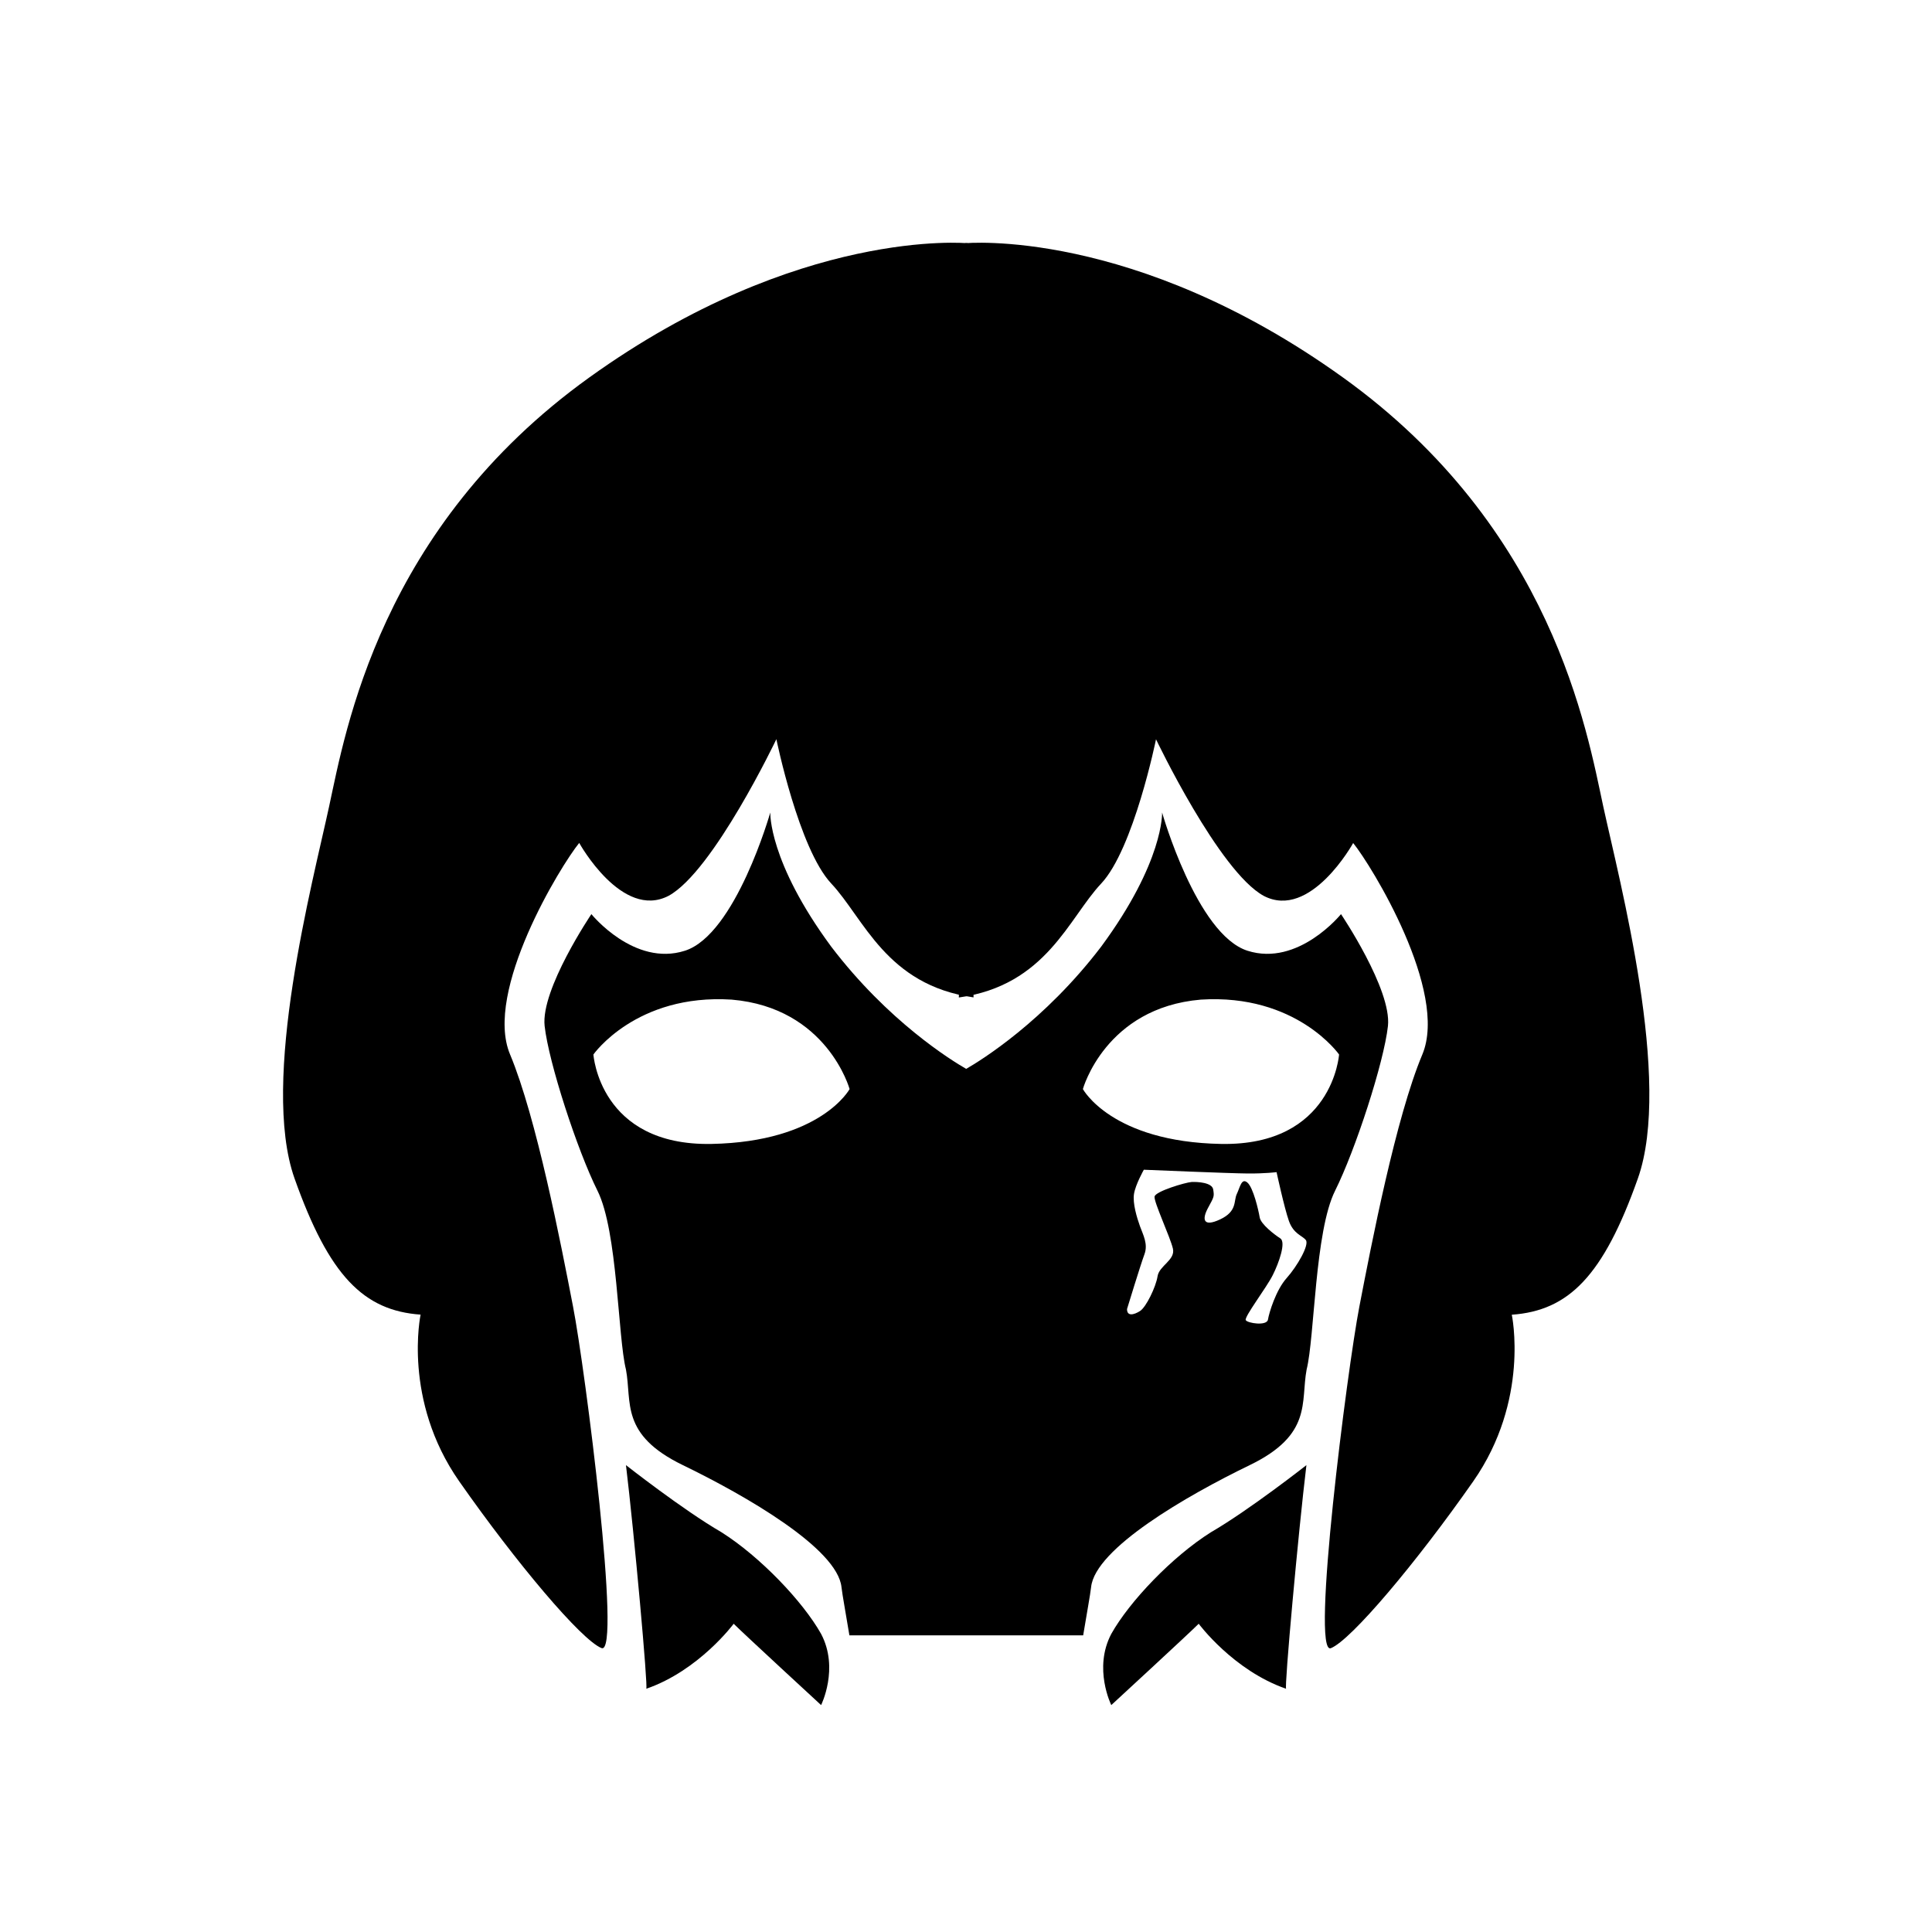 <?xml version="1.0" encoding="utf-8"?>
<!-- Generator: Adobe Illustrator 25.2.1, SVG Export Plug-In . SVG Version: 6.00 Build 0)  -->
<svg version="1.1" id="Layer_1" xmlns="http://www.w3.org/2000/svg" xmlns:xlink="http://www.w3.org/1999/xlink" x="0px" y="0px"
	 viewBox="0 0 2000 2000" style="enable-background:new 0 0 2000 2000;" xml:space="preserve">
<path class="st0" d="M1001.6,251.8c0,0-174.7-16.8-391.5,138.9S357.6,756.9,340.7,834.8c-16.8,77.9-71.6,284.1-35.8,385.1
	s71.6,136.8,130.5,141c0,0-18.9,88.4,40,172.6c58.9,84.2,126.3,164.2,147.3,172.6c21,8.4-16.8-288.3-29.5-353.6
	c-12.6-65.2-37.9-195.7-65.2-261c-27.4-65.2,52.6-195.7,71.6-218.9c0,0,44.2,80,92.6,54.7c46.3-25.3,111.5-162.1,111.5-162.1
	s23.2,113.6,56.8,149.4c33.7,35.8,56.8,105.2,147.3,117.9L1001.6,251.8z"/>
<path class="st0" d="M648,1516.7c0,0,58.9,46.3,98.9,69.5c40,25.3,84.2,71.6,103.1,105.2c18.9,35.8,0,73.7,0,73.7
	s-80-73.7-90.5-84.2c0,0-35.8,48.4-90.5,67.3C671.1,1748.2,656.4,1586.1,648,1516.7z"/>
<path class="st0" d="M992.6,1032.6c90.5-12.6,113.6-82.1,147.3-117.9c33.7-35.8,56.8-149.4,56.8-149.4s65.2,136.8,111.5,162.1
	c48.4,25.3,92.6-54.7,92.6-54.7c18.9,23.2,98.9,153.6,71.6,218.9c-27.4,65.2-52.6,195.7-65.2,261s-50.5,362-29.5,353.6
	c21-8.4,88.4-88.4,147.3-172.6s40-172.6,40-172.6c58.9-4.2,94.7-40,130.5-141s-18.9-307.3-35.8-385.1
	c-16.8-77.9-52.6-288.3-269.4-444.1S998.9,251.8,998.9,251.8L992.6,1032.6z"/>
<path class="st0" d="M1388.2,946.3c0,0-44.2,54.7-96.8,37.9S1203,841.1,1203,841.1s2.1,50.5-63.1,138.9
	c-58.9,77.2-124.1,117.5-139.7,126.5c-15.5-8.9-80.8-49.2-139.7-126.5c-65.2-88.4-63.1-138.9-63.1-138.9S761.6,967.4,709,984.2
	c-52.6,16.8-96.8-37.9-96.8-37.9s-52.6,77.9-48.4,115.8c4.2,37.9,33.7,128.4,54.7,170.5c21,42.1,21,151.5,29.5,185.2
	c6.3,33.7-6.3,67.3,58.9,98.9c65.2,31.6,160,86.3,164.2,126.3c1,8.7,4.4,26.7,8.2,49.9h242c3.8-23.2,7.2-41.2,8.2-49.9
	c4.2-40,98.9-94.7,164.2-126.3c65.2-31.6,52.6-65.2,58.9-98.9c8.4-33.7,8.4-143.1,29.5-185.2c21-42.1,50.5-132.6,54.7-170.5
	C1440.8,1024.2,1388.2,946.3,1388.2,946.3z M736.4,1184.2c-115.8,2.1-122.1-92.6-122.1-92.6s44.2-63.1,143.1-56.8
	c98.9,8.4,122.1,92.6,122.1,92.6S850,1182,736.4,1184.2z M1331.9,1323.1c-11.1,12.4-18.2,36-19.3,42.9c-1.1,6.9-21.2,3.8-23,0.6
	s21.3-33.4,27.9-46.5s13.9-34.2,7.9-38.1s-20.3-14.7-21.4-21.9c-1.2-7.2-6.6-30.7-12.7-35.9c-6.1-5.2-7.6,4.8-11,11.9
	c-3.4,7.1,0.7,17.8-17.2,26.2c-17.9,8.4-18.9-0.2-12.5-12c6.4-11.7,6.4-11.7,5.3-19c-1.2-7.2-16.2-8-22.4-7.7
	c-6.2,0.4-37.4,9.6-38.3,15.1c-0.9,5.5,16.3,42.1,19,53.9s-14.2,17.6-15.9,28.6c-1.7,11-11.9,32.1-18.2,36c-6.3,4-13.5,5.7-13.4-2.1
	c0,0,14-45.9,18-56.6s-1.4-20.2-4.6-29.1c-3.2-8.9-7.7-23.7-6.2-33.4c1.5-9.7,10.2-25.1,10.2-25.1s89.7,3.8,107.8,3.9
	s29.6-1.4,29.6-1.4s8,37.1,12.8,50.6c4.8,13.5,13.7,14.9,17.5,19.7C1355.6,1288.6,1343,1310.7,1331.9,1323.1z M1264.1,1184.2
	c-113.6-2.1-143.1-56.8-143.1-56.8s23.2-84.2,122.1-92.6c98.9-6.3,143.1,56.8,143.1,56.8S1379.8,1186.3,1264.1,1184.2z"/>
<path class="st0" d="M1331.4,1748.2c-54.7-18.9-90.5-67.3-90.5-67.3c-10.5,10.5-90.5,84.2-90.5,84.2s-18.9-37.9,0-73.7
	c18.9-33.7,63.1-80,103.1-105.2c40-23.2,98.9-69.5,98.9-69.5C1344,1586.1,1329.3,1748.2,1331.4,1748.2z"/>
</svg>
